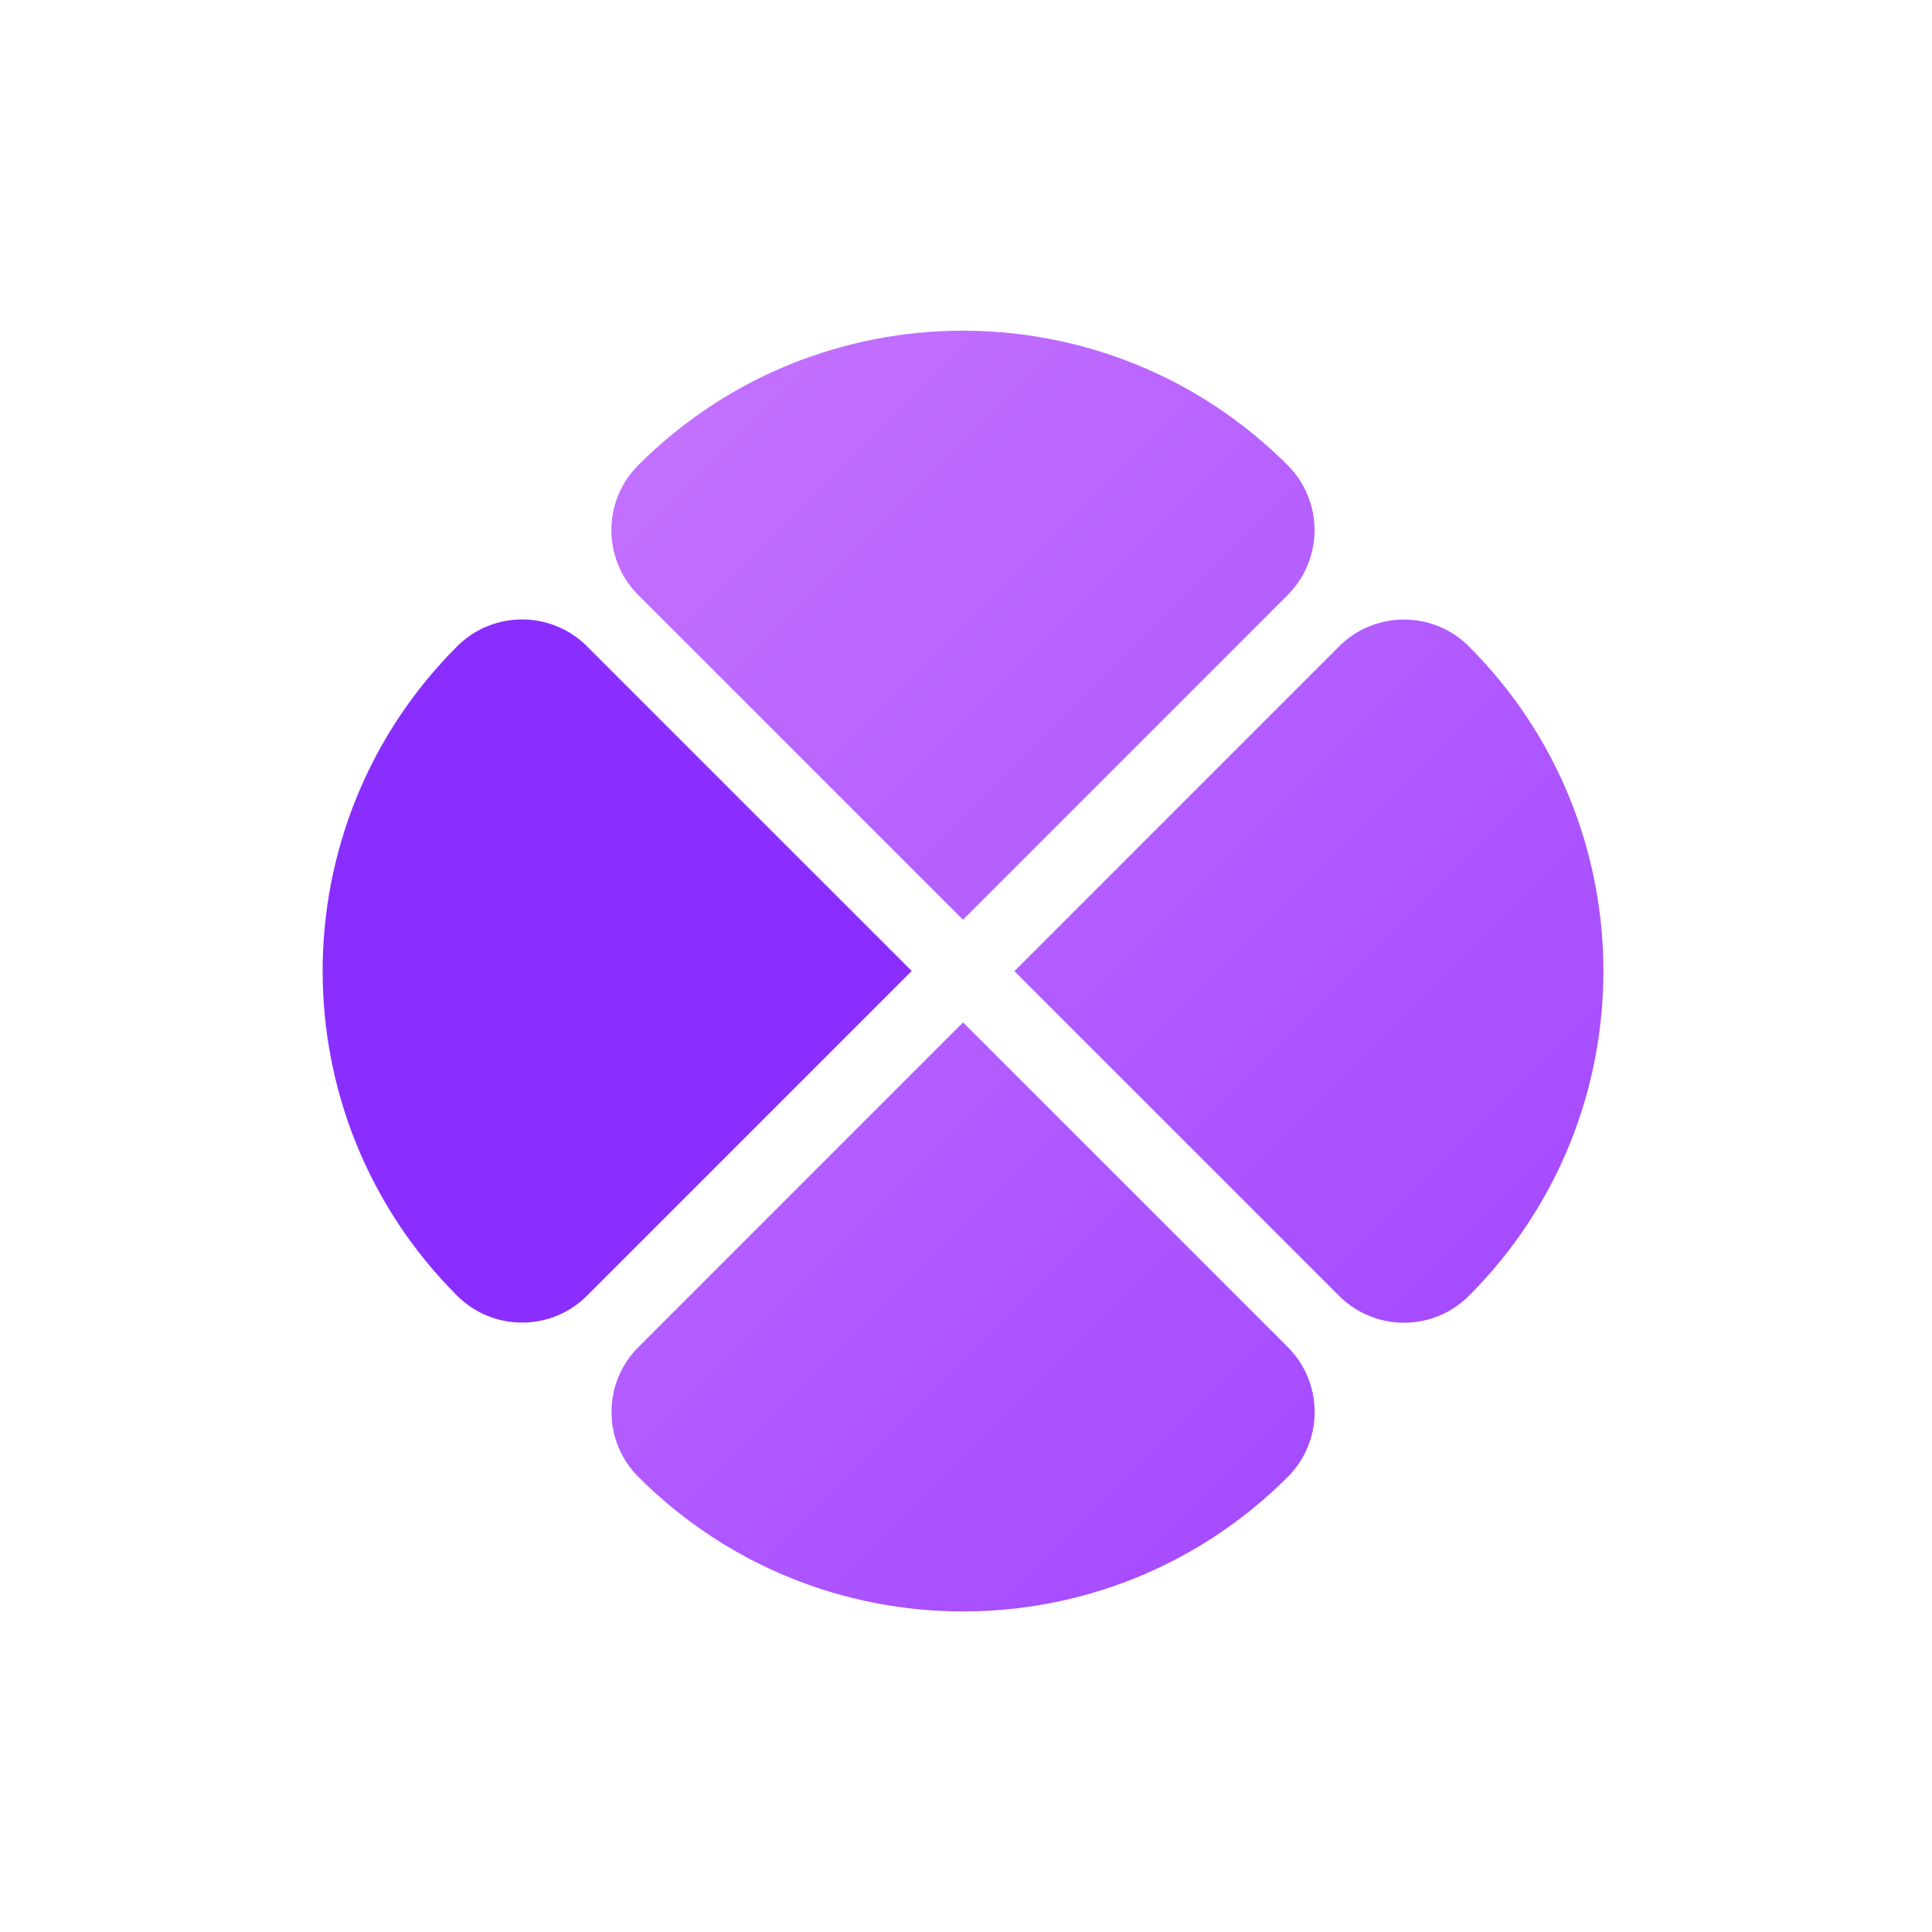 <svg width="48" height="48" viewBox="0 0 48 48" fill="none" xmlns="http://www.w3.org/2000/svg">
<path d="M11.357 32.191C6.902 27.736 6.902 20.513 11.357 16.058V16.058C12.248 15.167 13.693 15.167 14.584 16.058L22.651 24.124L14.584 32.191C13.693 33.082 12.248 33.082 11.357 32.191V32.191Z" fill="#892EFF"/>
<path fill-rule="evenodd" clip-rule="evenodd" d="M15.858 14.784C14.967 13.893 14.967 12.448 15.858 11.557C20.313 7.102 27.536 7.102 31.991 11.557C32.882 12.448 32.882 13.893 31.991 14.784L23.925 22.851L15.858 14.784ZM25.202 24.128L33.268 16.061C34.159 15.17 35.604 15.17 36.495 16.061C40.95 20.516 40.95 27.739 36.495 32.194C35.604 33.086 34.159 33.086 33.268 32.194L25.202 24.128ZM15.861 33.468C14.97 34.359 14.97 35.803 15.861 36.694C20.316 41.15 27.539 41.15 31.994 36.694C32.885 35.803 32.885 34.359 31.994 33.468L23.927 25.401L15.861 33.468Z" fill="url(#paint0_linear)"/>
<defs>
<linearGradient id="paint0_linear" x1="36.824" y1="31.866" x2="16.187" y2="11.228" gradientUnits="userSpaceOnUse">
<stop stop-color="#A64CFF"/>
<stop offset="1" stop-color="#C270FF"/>
</linearGradient>
</defs>
</svg>
